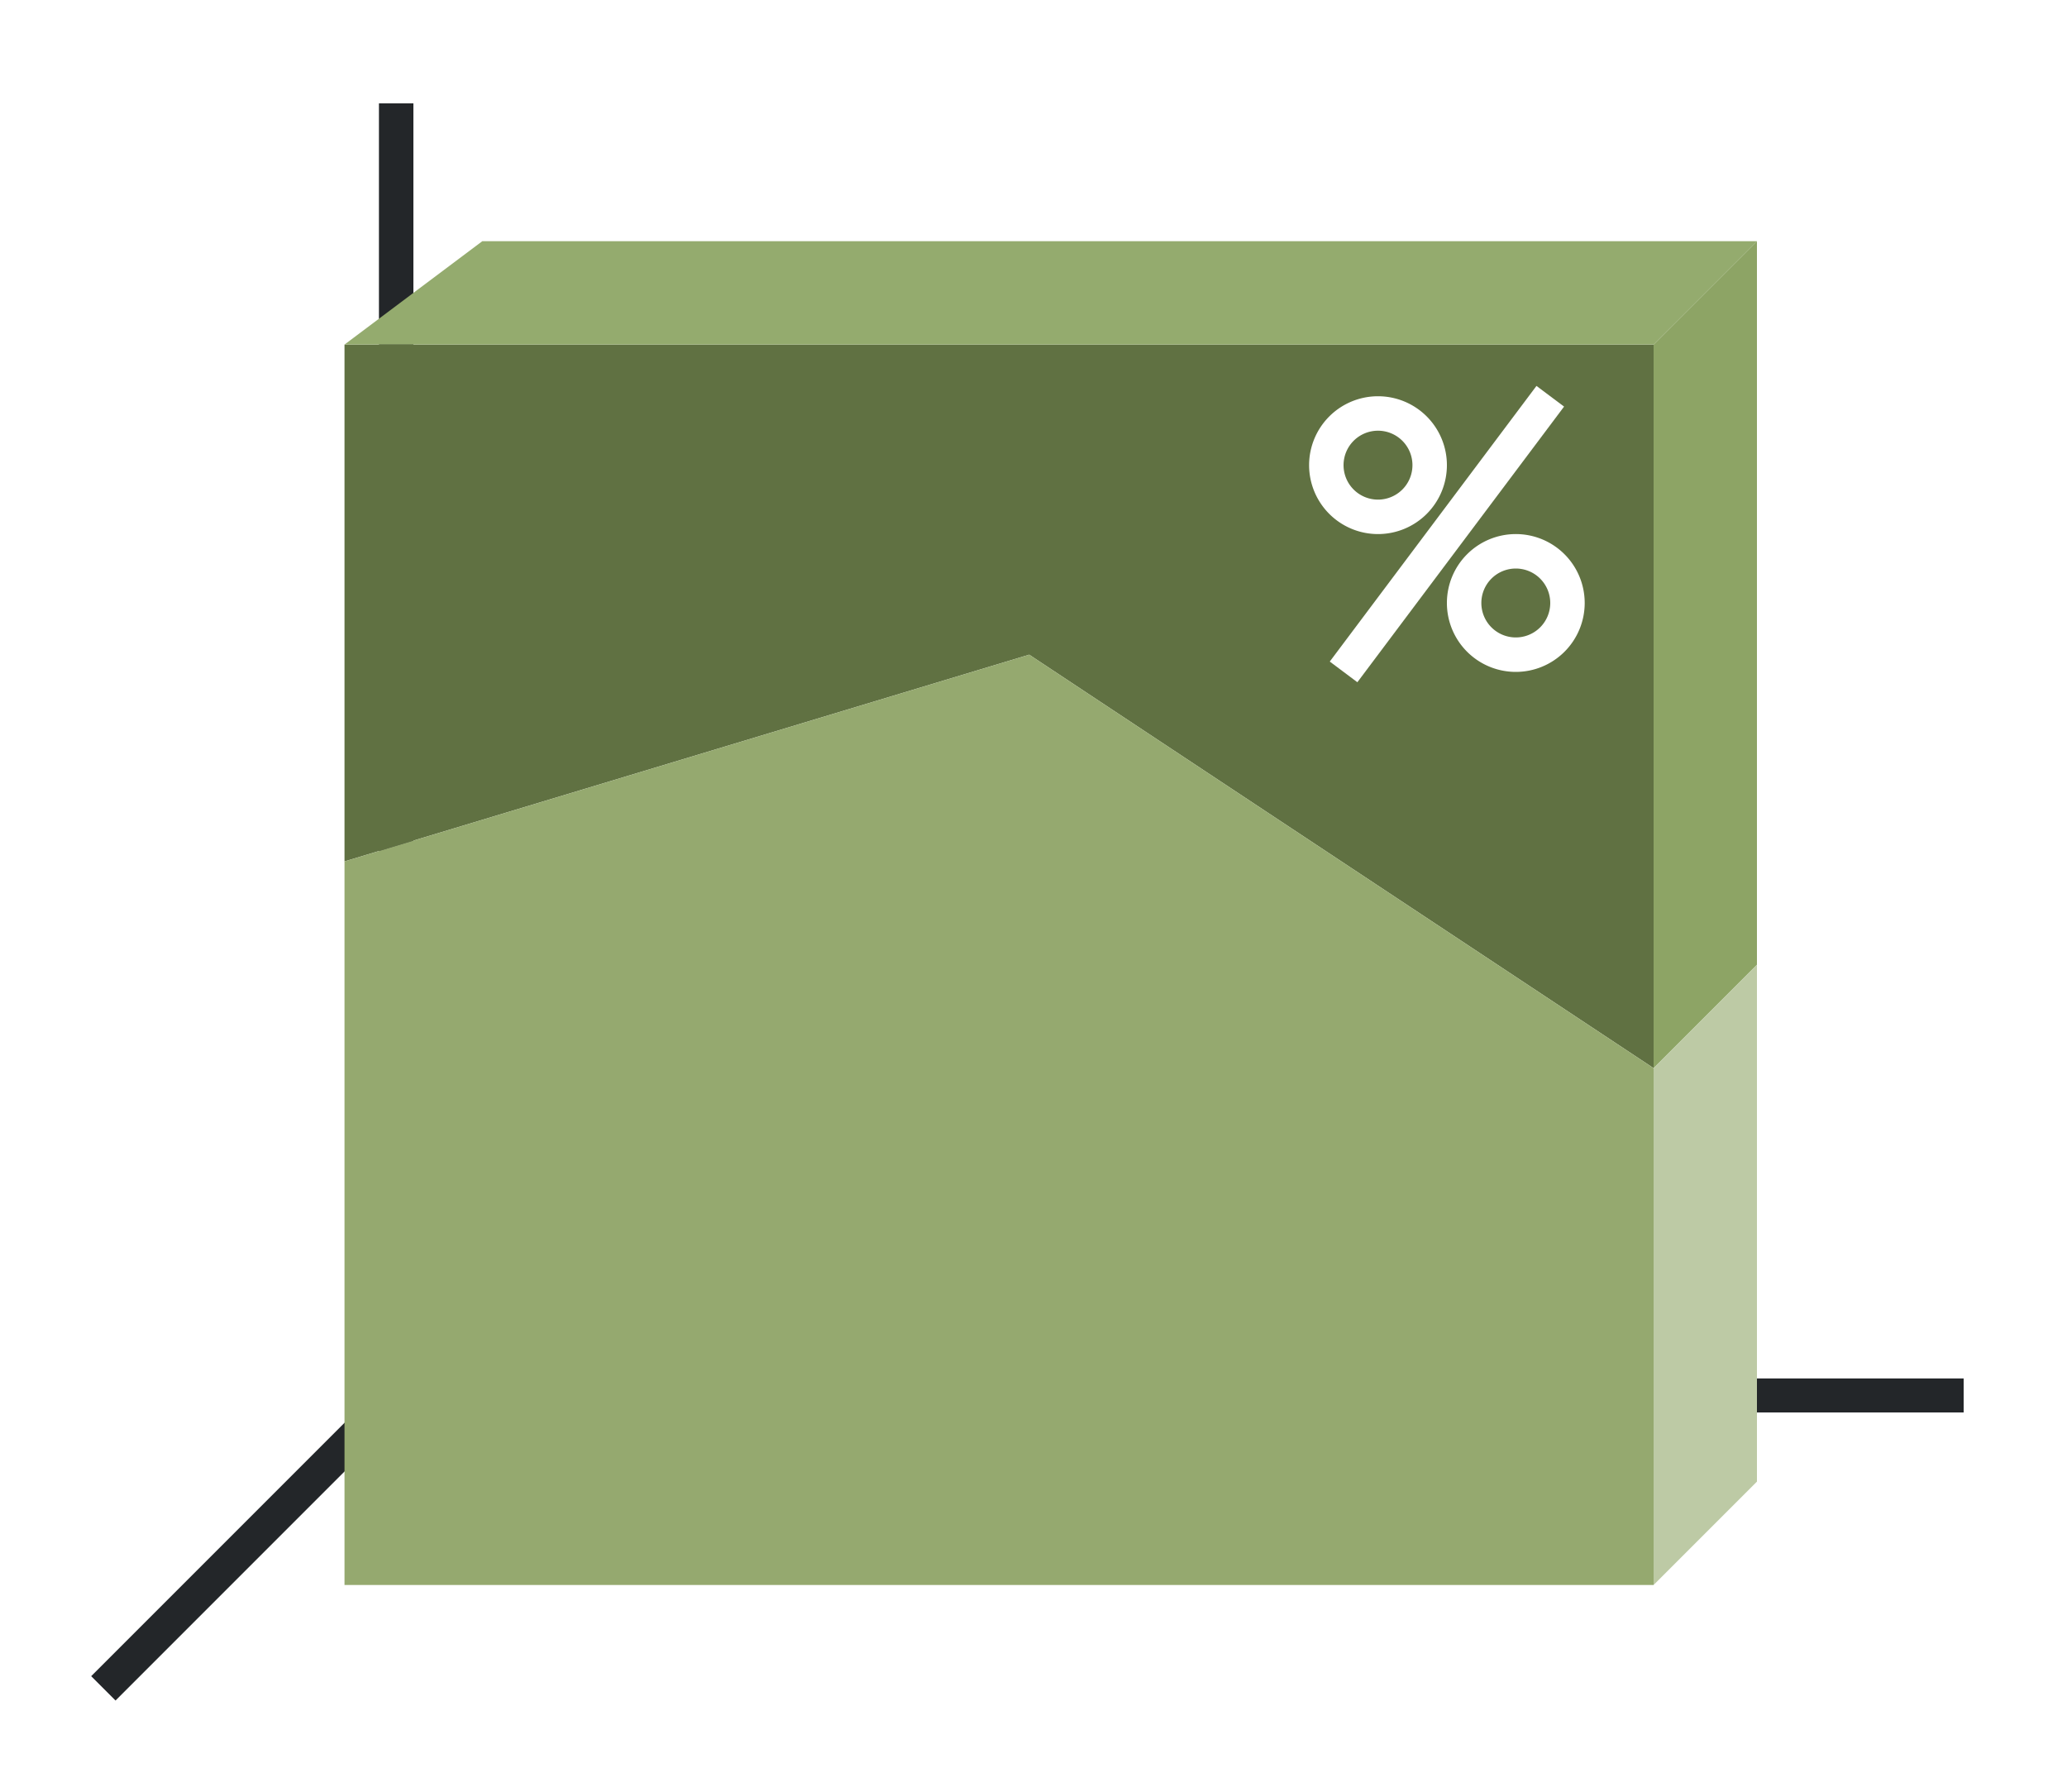 <?xml version="1.0" encoding="UTF-8" standalone="no"?>
<svg
   xmlns:dc="http://purl.org/dc/elements/1.1/"
   xmlns:cc="http://creativecommons.org/ns#"
   xmlns:rdf="http://www.w3.org/1999/02/22-rdf-syntax-ns#"
   xmlns:svg="http://www.w3.org/2000/svg"
   xmlns="http://www.w3.org/2000/svg"
   xmlns:sodipodi="http://sodipodi.sourceforge.net/DTD/sodipodi-0.dtd"
   xmlns:inkscape="http://www.inkscape.org/namespaces/inkscape"
   height="52"
   viewBox="0 0 60 52"
   width="60"
   version="1.1"
   id="svg42"
   sodipodi:docname="areasfull3d_52x60.svg"
   inkscape:version="1.0.1 (3bc2e813f5, 2020-09-07)">
  <defs
     id="defs46" />
  <sodipodi:namedview
     pagecolor="#ffffff"
     bordercolor="#666666"
     borderopacity="1"
     objecttolerance="10"
     gridtolerance="10"
     guidetolerance="10"
     inkscape:pageopacity="0"
     inkscape:pageshadow="2"
     inkscape:window-width="1920"
     inkscape:window-height="1016"
     id="namedview44"
     showgrid="false"
     inkscape:zoom="16.923077"
     inkscape:cx="30"
     inkscape:cy="26"
     inkscape:window-x="0"
     inkscape:window-y="27"
     inkscape:window-maximized="1"
     inkscape:current-layer="svg42"
     inkscape:document-rotation="0" />
  <linearGradient
     id="a"
     gradientTransform="matrix(4.222,0,0,0.933,-180,-938.605)"
     gradientUnits="userSpaceOnUse"
     x1="49.974"
     x2="49.974"
     y1="1054.934"
     y2="1008.862">
    <stop
       offset="0"
       stop-color="#77216F"
       id="stop2" />
    <stop
       offset="1"
       stop-color="#a25f9e"
       id="stop4" />
  </linearGradient>
  <linearGradient
     id="b"
     gradientTransform="matrix(4.222,0,0,0.5,-40.667,-477.181)"
     gradientUnits="userSpaceOnUse"
     x1="15.938"
     x2="16.026"
     y1="1046.362"
     y2="958.362">
    <stop
       offset="0"
       stop-color="#e95420"
       id="stop7" />
    <stop
       offset="1"
       stop-color="#fe865c"
       id="stop9" />
  </linearGradient>
  <path
     d="m 0,0 h 60 v 52 h -60 z"
     fill="#ffffff"
     id="path12" />
  <path
     d="m 12,40 -9,9"
     fill="none"
     stroke="#232629"
     id="path14" />
  <path
     d="m 11,40.006 h 46 v 0.987 h -46 z"
     fill="#232629"
     id="path16" />
  <path
     d="m 11,3 h 1 v 38 h -1 z"
     fill="#232629"
     id="path18" />
  <path
     d="m 10,10 v 15 l 19.875,-6 18.125,12 v -21 z"
     fill="url(#a)"
     id="path20"
     style="fill:#607142;fill-opacity:1" />
  <path
     d="m 10,25 19.875,-6 18.125,12 v 15 h -38 z"
     fill="url(#b)"
     id="path22"
     style="fill:#95a96f;fill-opacity:1" />
  <path
     d="m 48,10 h -38 l 4,-3 h 37 z"
     fill="#987197"
     id="path24"
     style="fill-rule:evenodd;fill:#94ab6e;fill-opacity:1" />
  <path
     d="m 48,10 v 21 l 3,-3 v -21 z"
     fill="#945c93"
     id="path26"
     style="fill-rule:evenodd;fill:#8da465;fill-opacity:1" />
  <path
     d="m 48,31 v 15 l 3,-3 v -15 z"
     fill="#fe865c"
     id="path28"
     style="fill-rule:evenodd;fill:#bdcaa5;fill-opacity:1" />
  <g
     fill="#ffffff"
     transform="translate(2,-760.362)"
     id="g38">
    <path
       d="m 38,771.862 a 2,2 0 0 0 -2,2 2,2 0 0 0 2,2 2,2 0 0 0 2,-2 2,2 0 0 0 -2,-2 z m 0,1 a 1,1 0 0 1 1,1 1,1 0 0 1 -1,1 1,1 0 0 1 -1,-1 1,1 0 0 1 1,-1 z"
       id="path32" />
    <path
       d="m 42,775.862 a 2,2 0 0 0 -2,2 2,2 0 0 0 2,2 2,2 0 0 0 2,-2 2,2 0 0 0 -2,-2 z m 0,1 a 1,1 0 0 1 1,1 1,1 0 0 1 -1,1 1,1 0 0 1 -1,-1 1,1 0 0 1 1,-1 z"
       id="path34" />
    <path
       d="m 42.6,771.562 -6,8 0.801,0.6 6,-8 z"
       fill-rule="evenodd"
       id="path36" />
  </g>
</svg>

